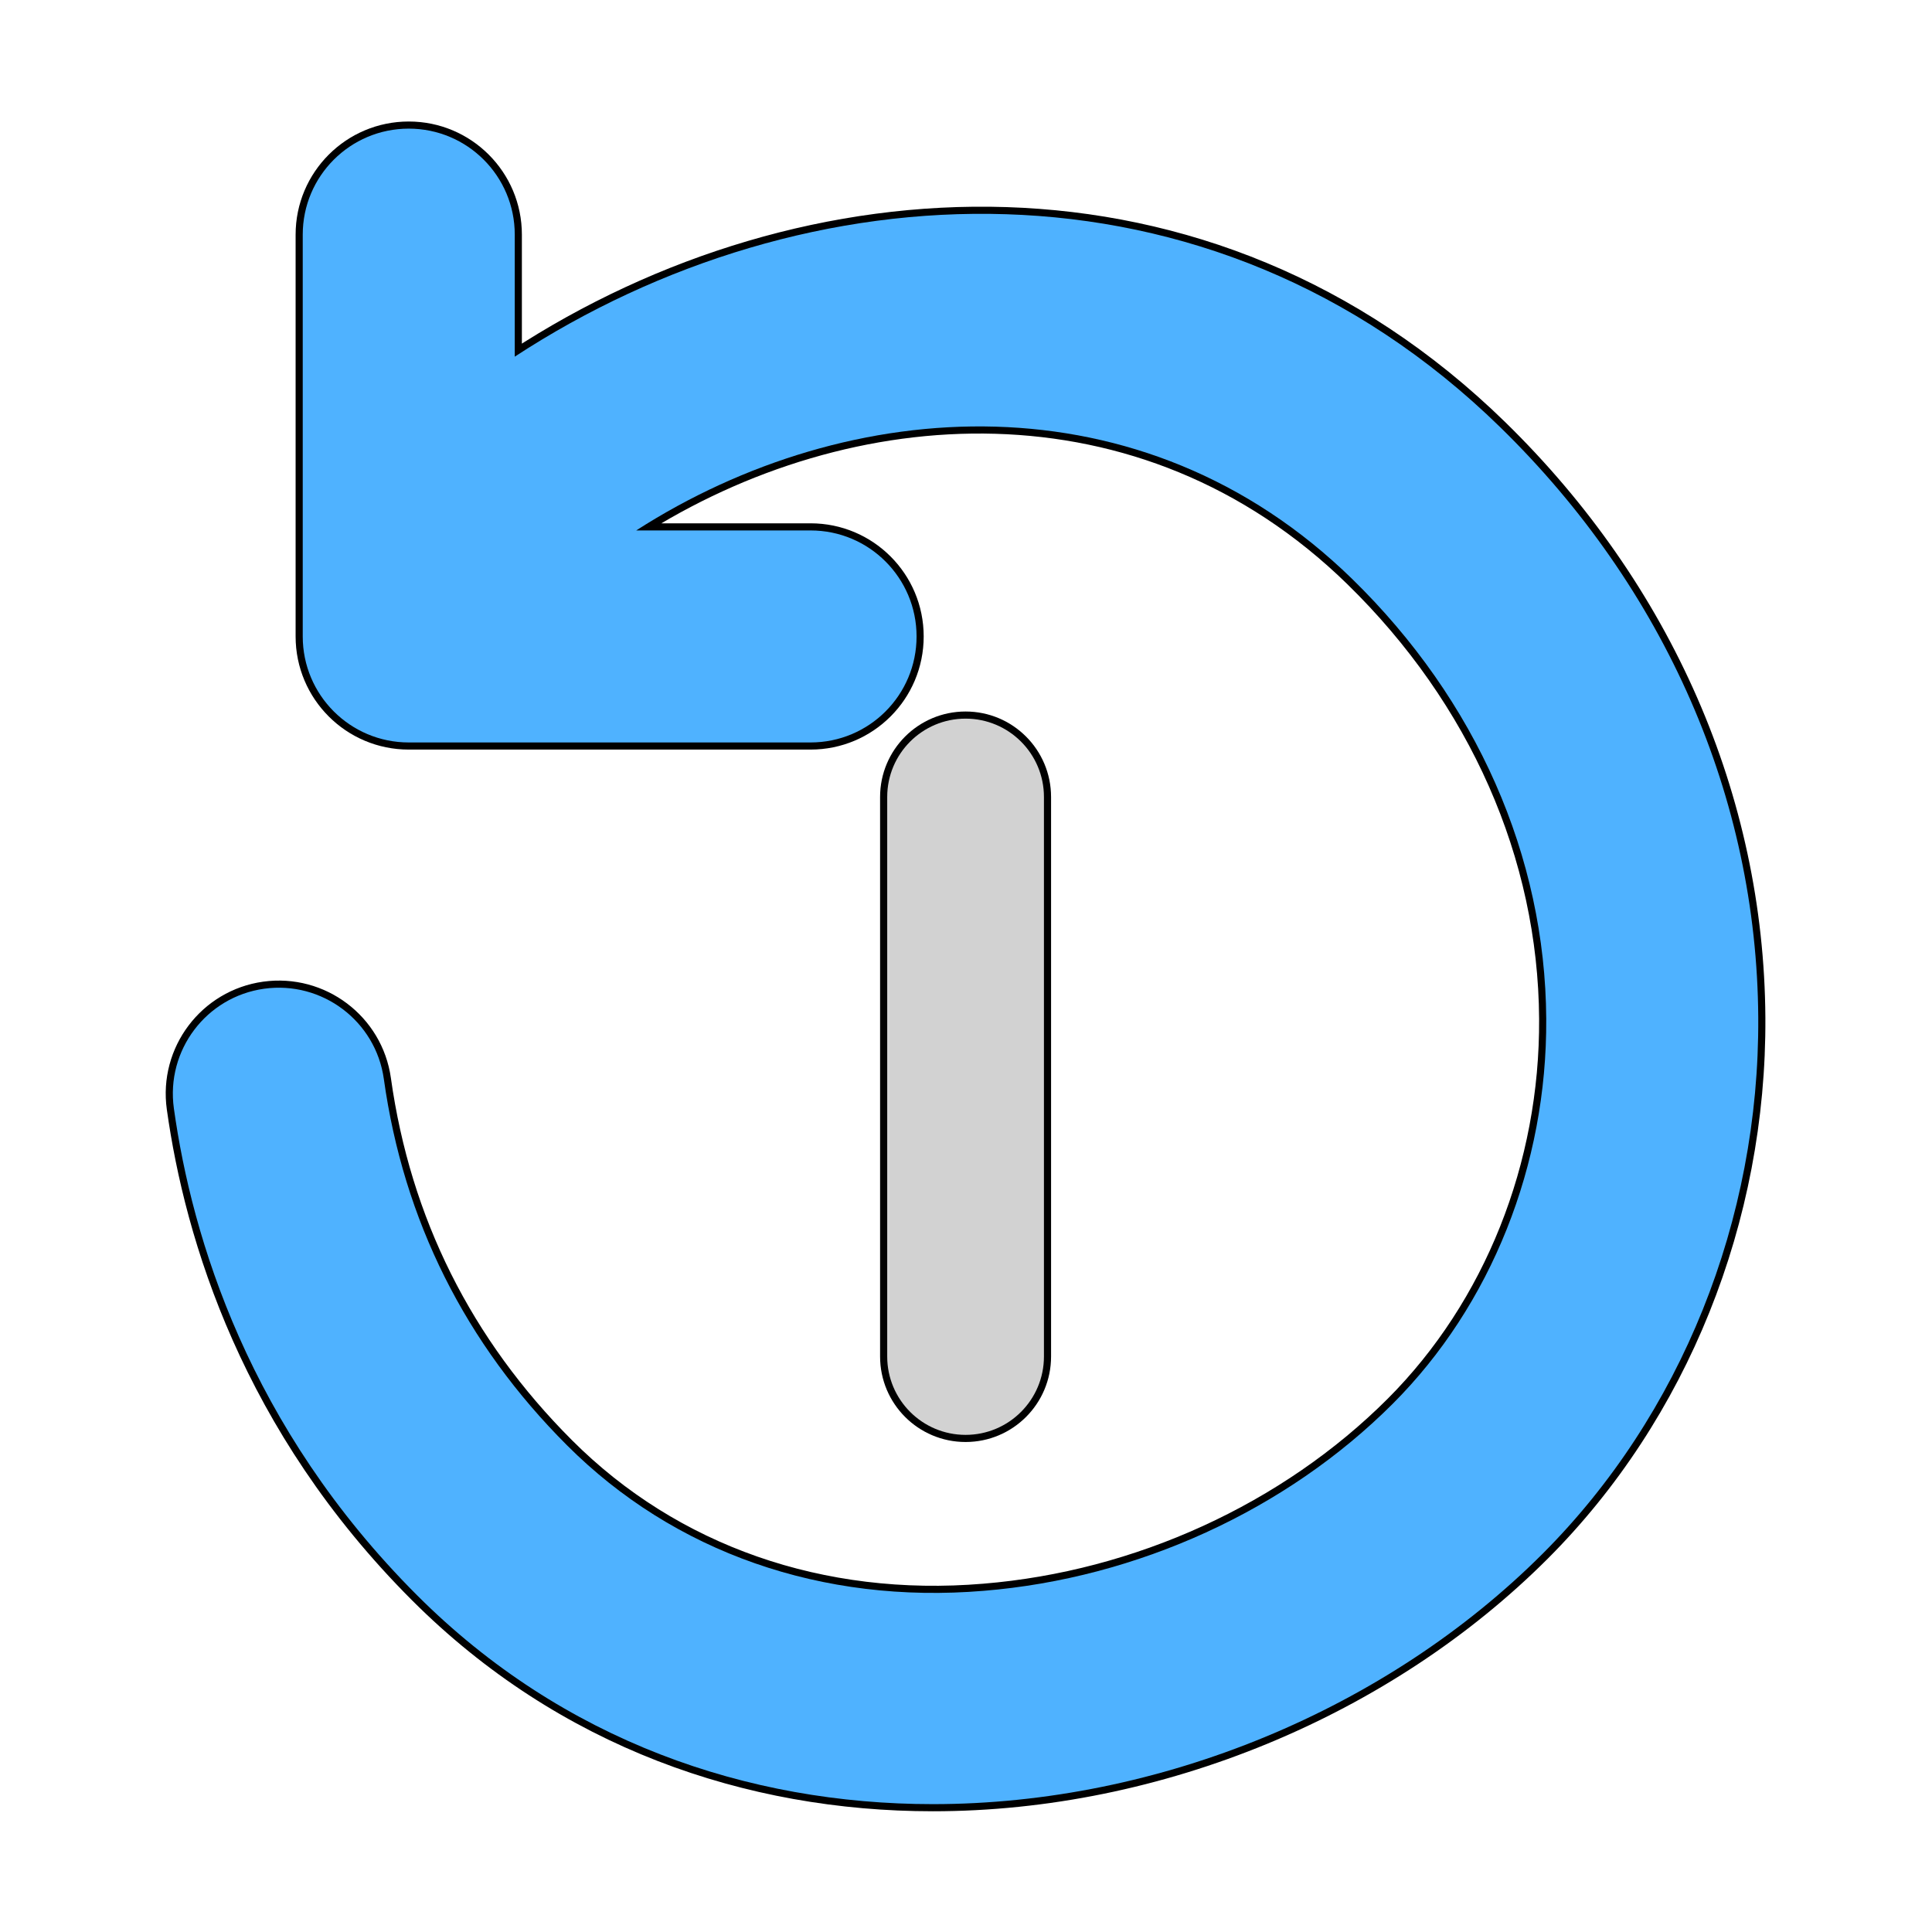 <?xml version="1.0" encoding="UTF-8" standalone="no"?>
<svg
   xmlns:dc="http://purl.org/dc/elements/1.1/"
   xmlns:cc="http://creativecommons.org/ns#"
   xmlns:rdf="http://www.w3.org/1999/02/22-rdf-syntax-ns#"
   xmlns:svg="http://www.w3.org/2000/svg"
   xmlns="http://www.w3.org/2000/svg"
   viewBox="0 0 32 32"
   height="32"
   width="32"
   xml:space="preserve"
   id="svg2"
   version="1.1"><defs
     id="defs6"><clipPath
       id="clipPath18"
       clipPathUnits="userSpaceOnUse"><path
         id="path16"
         d="M 0,32 H 32 V 0 H 0 Z" /></clipPath></defs><g
     transform="matrix(0.944,0,0,-0.944,0.889,31.117)"
     id="layer2"><g
       style="display:inline"
       transform="translate(16,7.787)"
       id="g32"><path
         id="path34"
         style="fill:none;stroke:#000000;stroke-width:0.25;stroke-linecap:butt;stroke-linejoin:miter;stroke-miterlimit:10;stroke-dasharray:none;stroke-opacity:1"
         d="m 0,0 c -0.759,0 -1.375,0.615 -1.375,1.375 v 9.817 c 0,0.76 0.616,1.375 1.375,1.375 0.759,0 1.375,-0.615 1.375,-1.375 V 1.375 C 1.375,0.615 0.759,0 0,0 Z" /></g><g
       style="display:inline"
       transform="translate(16,7.787)"
       id="g28"><path
         id="path30"
         style="fill:#d2d2d2;fill-opacity:1;fill-rule:nonzero;stroke:none"
         d="m 0,0 c -0.759,0 -1.375,0.615 -1.375,1.375 v 9.817 c 0,0.76 0.616,1.375 1.375,1.375 0.759,0 1.375,-0.615 1.375,-1.375 V 1.375 C 1.375,0.615 0.759,0 0,0" /></g><g
       style="display:inline"
       transform="translate(15.426,1.308)"
       id="g24"><path
         id="path26"
         style="fill:none;stroke:#000000;stroke-width:0.25;stroke-linecap:round;stroke-linejoin:round;stroke-miterlimit:10;stroke-dasharray:none;stroke-opacity:1"
         d="m 0,0 c -3.25,0 -6.495,1.11 -9.05,3.665 -2.952,2.952 -3.95,6.274 -4.267,8.542 -0.142,1.018 0.567,1.958 1.584,2.1 1.017,0.141 1.958,-0.567 2.1,-1.584 0.347,-2.48 1.428,-4.642 3.214,-6.427 1.877,-1.878 4.475,-2.79 7.311,-2.553 2.694,0.22 5.311,1.416 7.177,3.282 1.727,1.728 2.709,4.19 2.693,6.754 -0.017,2.851 -1.227,5.592 -3.406,7.719 -3.677,3.587 -8.818,3.252 -12.561,0.85 h 3.059 c 1.028,0 1.86,-0.833 1.86,-1.86 0,-1.028 -0.832,-1.86 -1.86,-1.86 h -7.05 c -1.027,0 -1.86,0.832 -1.86,1.86 v 7.05 c 0,1.027 0.833,1.86 1.86,1.86 1.028,0 1.86,-0.833 1.86,-1.86 V 25.397 C -2.269,28.711 4.832,29.16 9.954,24.16 12.85,21.333 14.458,17.655 14.482,13.802 14.504,10.25 13.125,6.821 10.7,4.395 7.976,1.671 3.985,0 0,0 Z" /></g><g
       style="display:inline"
       transform="translate(15.426,1.308)"
       id="g20"><path
         id="path22"
         style="fill:#4fb2ff;fill-opacity:1;fill-rule:nonzero;stroke:none"
         d="m 0,0 c -3.25,0 -6.495,1.11 -9.05,3.665 -2.952,2.952 -3.95,6.274 -4.267,8.542 -0.142,1.018 0.567,1.958 1.584,2.1 1.017,0.141 1.958,-0.567 2.1,-1.584 0.347,-2.48 1.428,-4.642 3.214,-6.427 1.877,-1.878 4.475,-2.79 7.311,-2.553 2.694,0.22 5.311,1.416 7.177,3.282 1.727,1.728 2.709,4.19 2.693,6.754 -0.017,2.851 -1.227,5.592 -3.406,7.719 -3.677,3.587 -8.818,3.252 -12.561,0.85 h 3.059 c 1.028,0 1.86,-0.833 1.86,-1.86 0,-1.028 -0.832,-1.86 -1.86,-1.86 h -7.05 c -1.027,0 -1.86,0.832 -1.86,1.86 v 7.05 c 0,1.027 0.833,1.86 1.86,1.86 1.028,0 1.86,-0.833 1.86,-1.86 V 25.397 C -2.269,28.711 4.832,29.16 9.954,24.16 12.85,21.333 14.458,17.655 14.482,13.802 14.504,10.25 13.125,6.821 10.7,4.395 7.976,1.671 3.985,0 0,0" /></g></g></svg>

